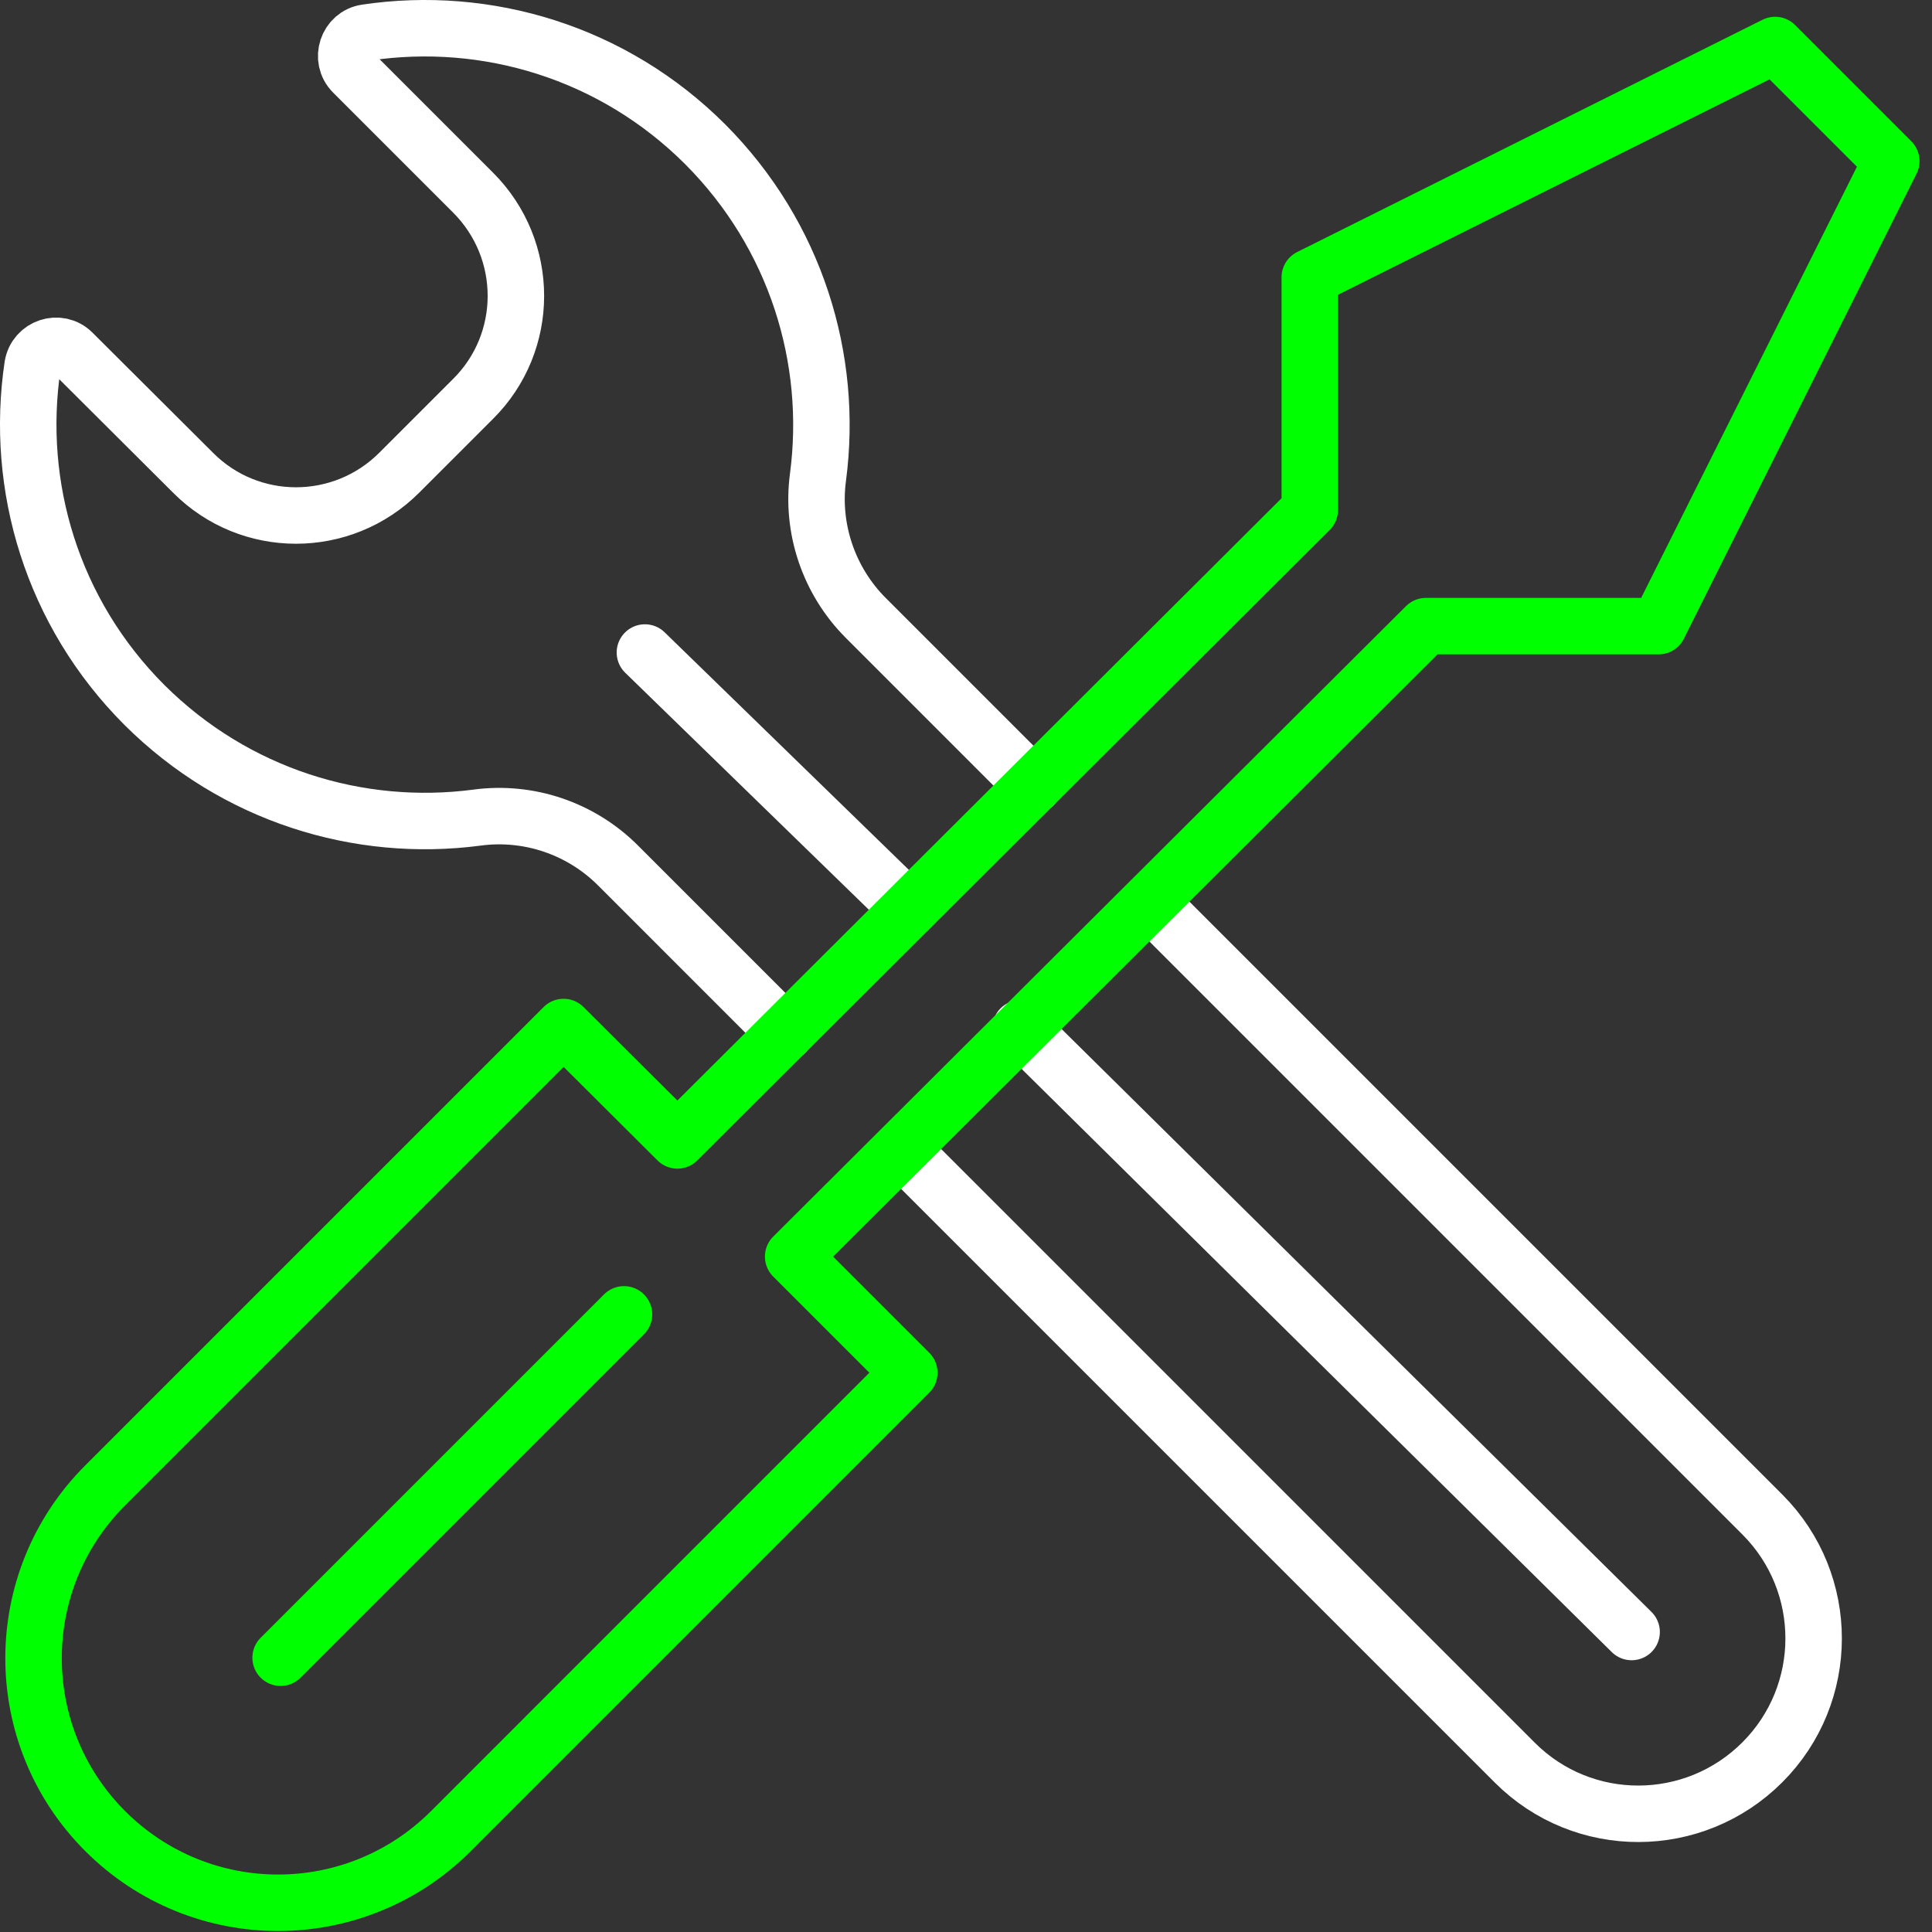 <?xml version="1.0" encoding="UTF-8"?>
<svg width="97px" height="97px" viewBox="0 0 97 97" version="1.1" xmlns="http://www.w3.org/2000/svg" xmlns:xlink="http://www.w3.org/1999/xlink">
    <rect x="0" y="0" width="97" height="97" fill="#333333" stroke="none"/>
    <!-- Generator: sketchtool 47.1 (45422) - http://www.bohemiancoding.com/sketch -->
    <title>712FE3F0-D513-4565-9C0E-4EA5516682F8</title>
    <desc>Created with sketchtool.</desc>
    <defs></defs>
    <g id="Layout" stroke="none" stroke-width="1" fill="none" fill-rule="evenodd" stroke-linecap="round" stroke-linejoin="round">
        <g id="6-screen---Why-VX-token" transform="translate(-993, -700)" stroke-width="2.835">
            <g id="Page-1" transform="translate(994, 700)">
                <path d="M31.379,32.761 L44.636,45.656" id="Stroke-1" stroke="#FFFFFF"></path>
                <path d="M50.242,51.624 L80.919,81.938" id="Stroke-2" stroke="#FFFFFF"></path>
                <g id="Group-11" transform="translate(0, 0.949)">
                    <path d="M50.882,38.491 L42.469,30.077 C40.616,28.224 39.719,25.592 40.07,22.998 C40.85,17.069 38.958,10.867 34.414,6.303 C29.773,1.662 23.415,-0.211 17.388,0.686 C16.432,0.823 16.043,2.012 16.725,2.695 L22.752,8.722 C25.618,11.589 25.618,16.23 22.752,19.078 L19.046,22.783 C16.179,25.65 11.537,25.65 8.69,22.783 L2.644,16.757 C1.962,16.074 0.791,16.464 0.635,17.42 C-0.262,23.447 1.611,29.804 6.252,34.446 C10.816,38.99 17.018,40.882 22.946,40.101 C25.56,39.751 28.173,40.648 30.026,42.501 L38.429,50.904" id="Stroke-3" stroke="#FFFFFF"></path>
                    <path d="M44.636,57.13 L75.058,87.552 C78.49,90.984 84.049,90.965 87.481,87.532 C90.913,84.1 90.913,78.541 87.501,75.109 L57.099,44.706" id="Stroke-5" stroke="#FFFFFF"></path>
                    <path d="M70.592,30.487 L82.274,30.487 L93.956,7.142 L88.125,1.311 L64.76,12.973 L64.76,24.655 L33.01,56.308 L27.296,50.614 L4.282,73.628 C-0.515,78.425 -0.515,86.187 4.282,90.985 C9.08,95.783 16.842,95.783 21.64,90.985 L44.653,67.971 L38.822,62.14 L70.592,30.487 Z" id="Stroke-7" stroke="#00FF00"></path>
                    <path d="M30.329,65.041 L13.089,82.281" id="Stroke-9" stroke="#00FF00"></path>
                </g>
            </g>
        </g>
    </g>
</svg>
